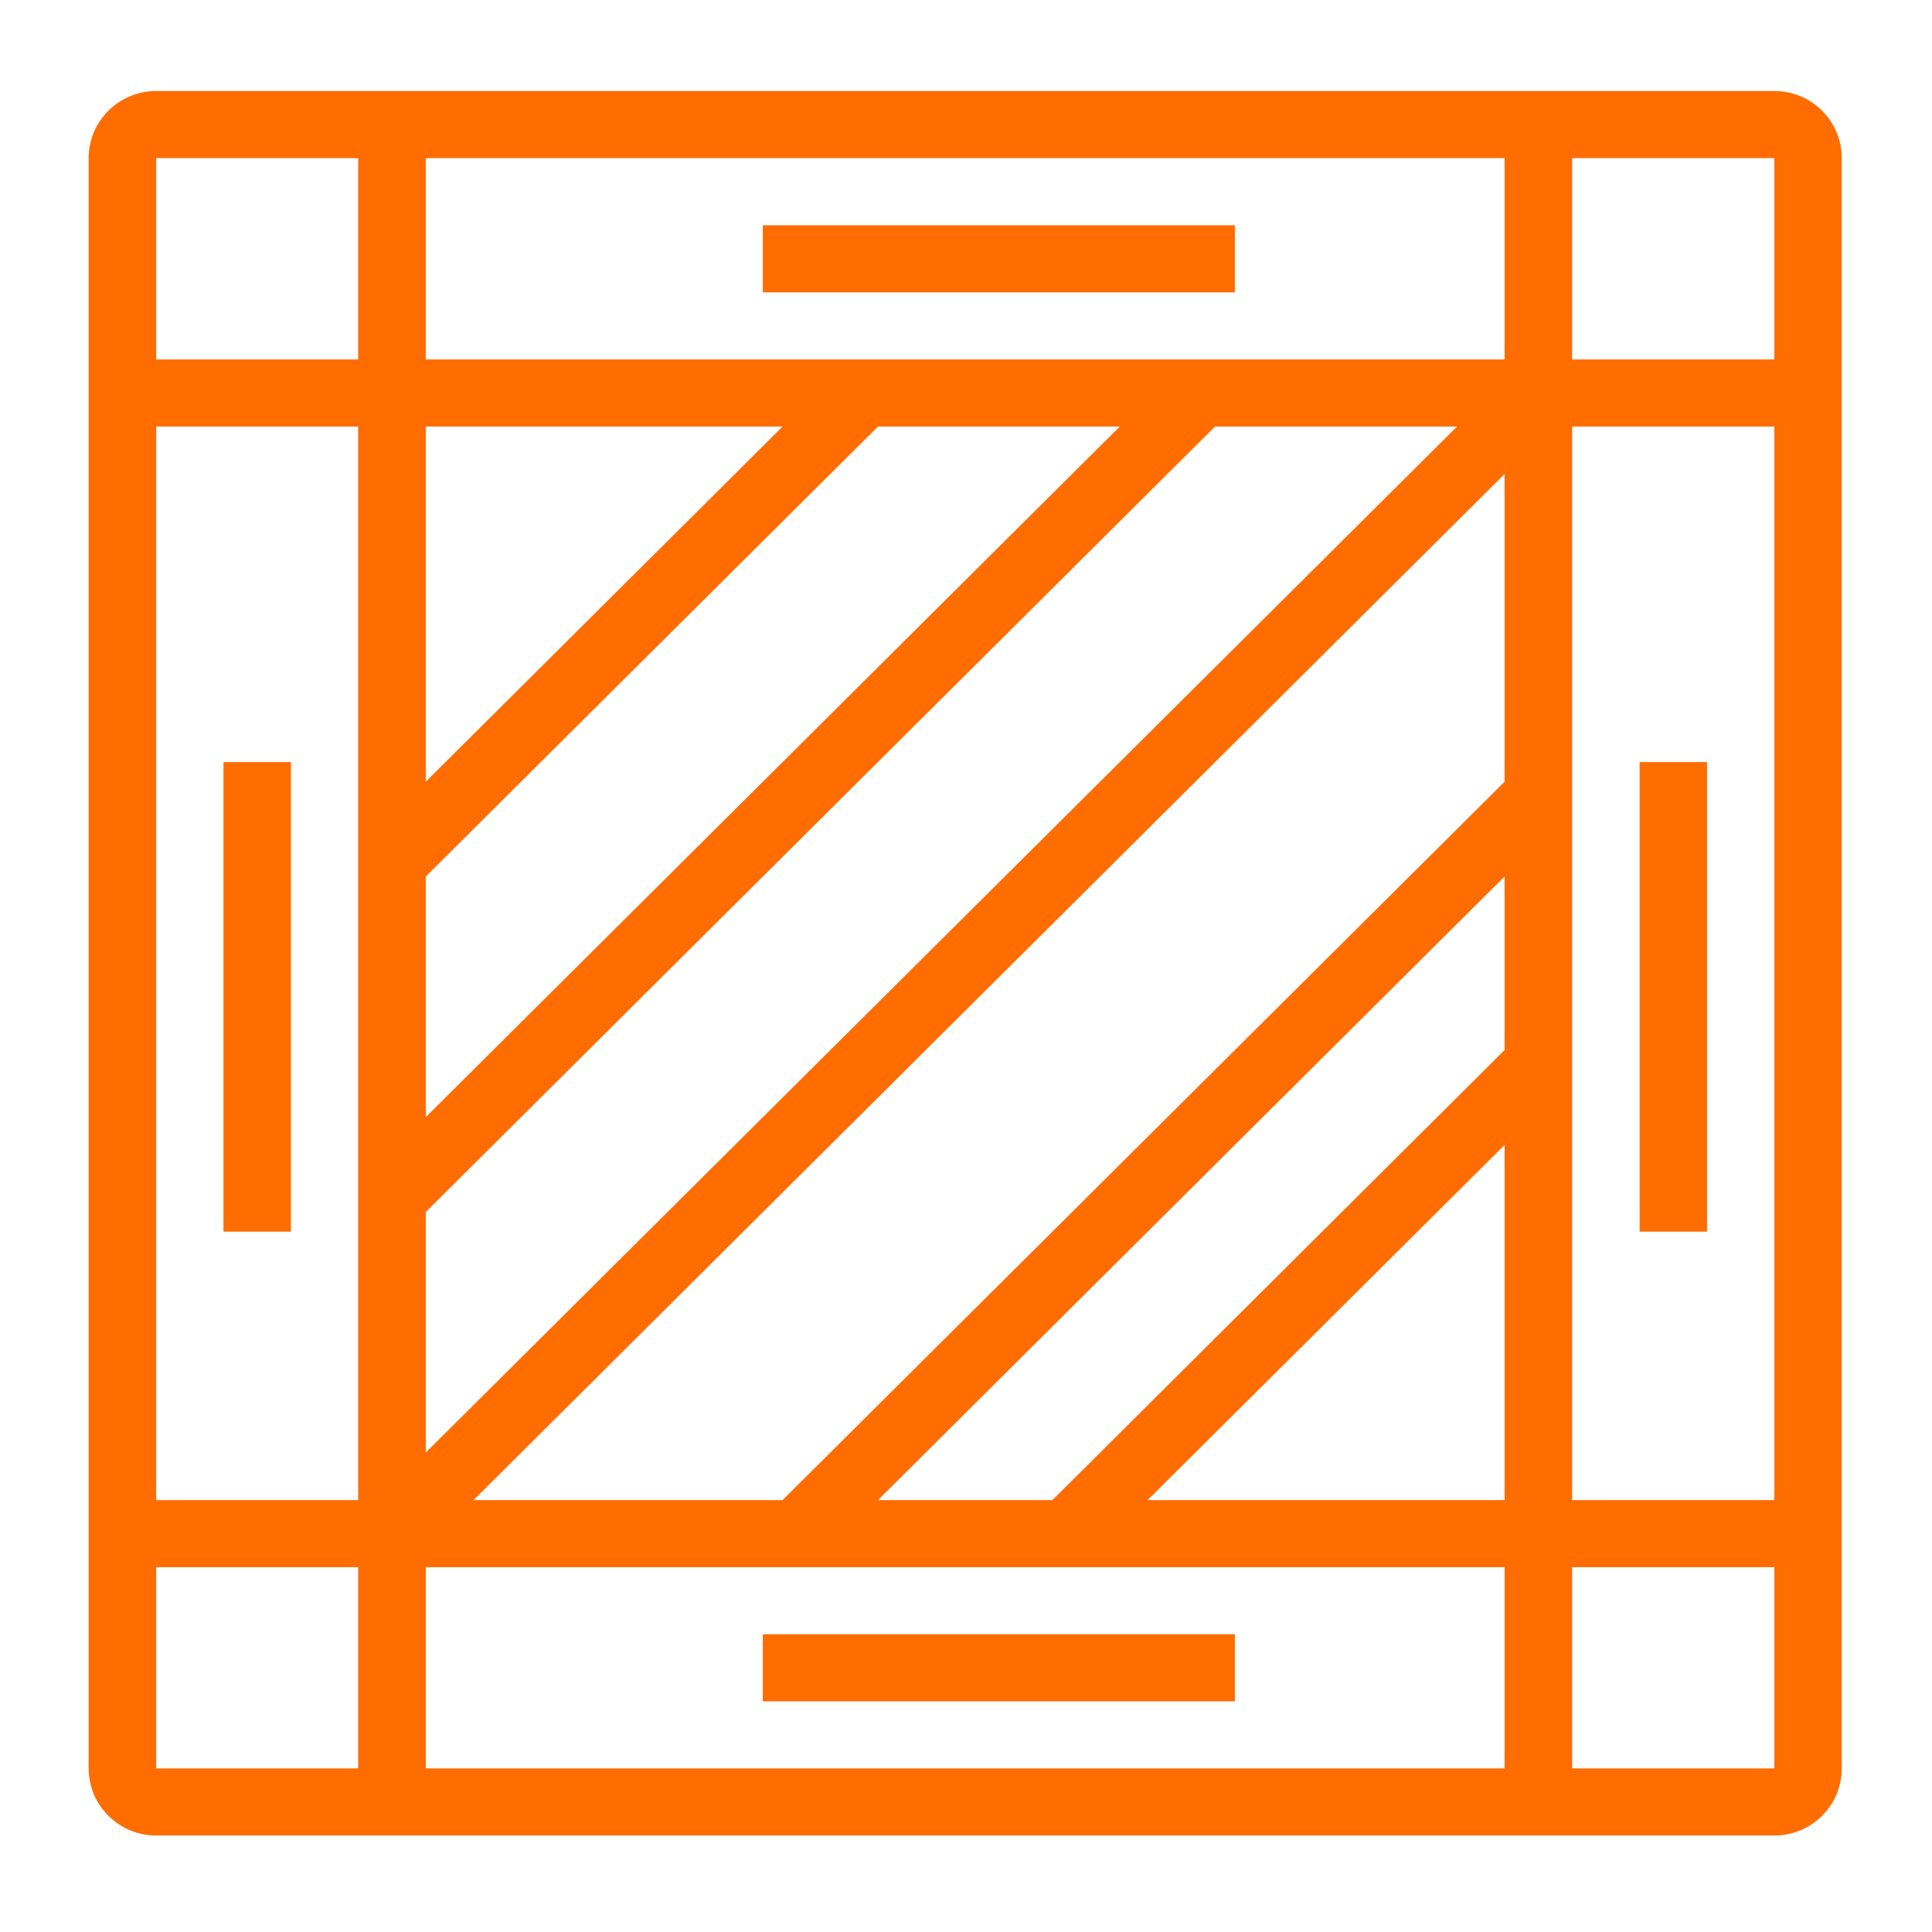 <svg 
 xmlns="http://www.w3.org/2000/svg"
 xmlns:xlink="http://www.w3.org/1999/xlink"
 width="18px" height="18px">
<path fill-rule="evenodd"  fill="rgb(255, 108, 0)"
 d="M14.018,9.783 L14.018,8.166 L8.180,13.976 L9.805,13.976 L14.018,9.783 ZM14.018,10.667 L10.692,13.976 L14.018,13.976 L14.018,10.667 ZM14.018,7.283 L14.018,4.416 L4.412,13.976 L7.291,13.976 L14.018,7.283 ZM13.575,3.974 L11.320,3.974 L3.967,11.292 L3.967,13.533 L13.575,3.974 ZM10.433,3.974 L8.180,3.974 L3.967,8.166 L3.967,10.408 L10.433,3.974 ZM7.291,3.974 L3.967,3.974 L3.967,7.283 L7.291,3.974 ZM3.337,1.473 L1.455,1.473 L1.455,3.349 L3.337,3.349 L3.337,1.473 ZM3.967,1.473 L3.967,3.349 L14.018,3.349 L14.018,1.473 L3.967,1.473 ZM14.647,1.473 L14.647,3.349 L16.531,3.349 L16.531,1.473 L14.647,1.473 ZM16.531,3.974 L14.647,3.974 L14.647,13.976 L16.531,13.976 L16.531,3.974 ZM16.531,14.601 L14.647,14.601 L14.647,16.476 L16.531,16.476 L16.531,14.601 ZM14.018,16.476 L14.018,14.601 L3.967,14.601 L3.967,16.476 L14.018,16.476 ZM3.337,16.476 L3.337,14.601 L1.455,14.601 L1.455,16.476 L3.337,16.476 ZM1.455,13.976 L3.337,13.976 L3.337,3.974 L1.455,3.974 L1.455,13.976 ZM1.455,0.848 L16.531,0.848 C16.879,0.848 17.159,1.128 17.159,1.473 L17.159,16.476 C17.159,16.821 16.879,17.101 16.531,17.101 L1.455,17.101 C1.108,17.101 0.826,16.821 0.826,16.476 L0.826,1.473 C0.826,1.128 1.108,0.848 1.455,0.848 L1.455,0.848 ZM7.107,2.099 L11.505,2.099 L11.505,2.724 L7.107,2.724 L7.107,2.099 ZM7.107,15.226 L11.505,15.226 L11.505,15.851 L7.107,15.851 L7.107,15.226 ZM2.082,7.100 L2.710,7.100 L2.710,11.475 L2.082,11.475 L2.082,7.100 ZM15.276,7.100 L15.904,7.100 L15.904,11.475 L15.276,11.475 L15.276,7.100 Z"/>
</svg>
